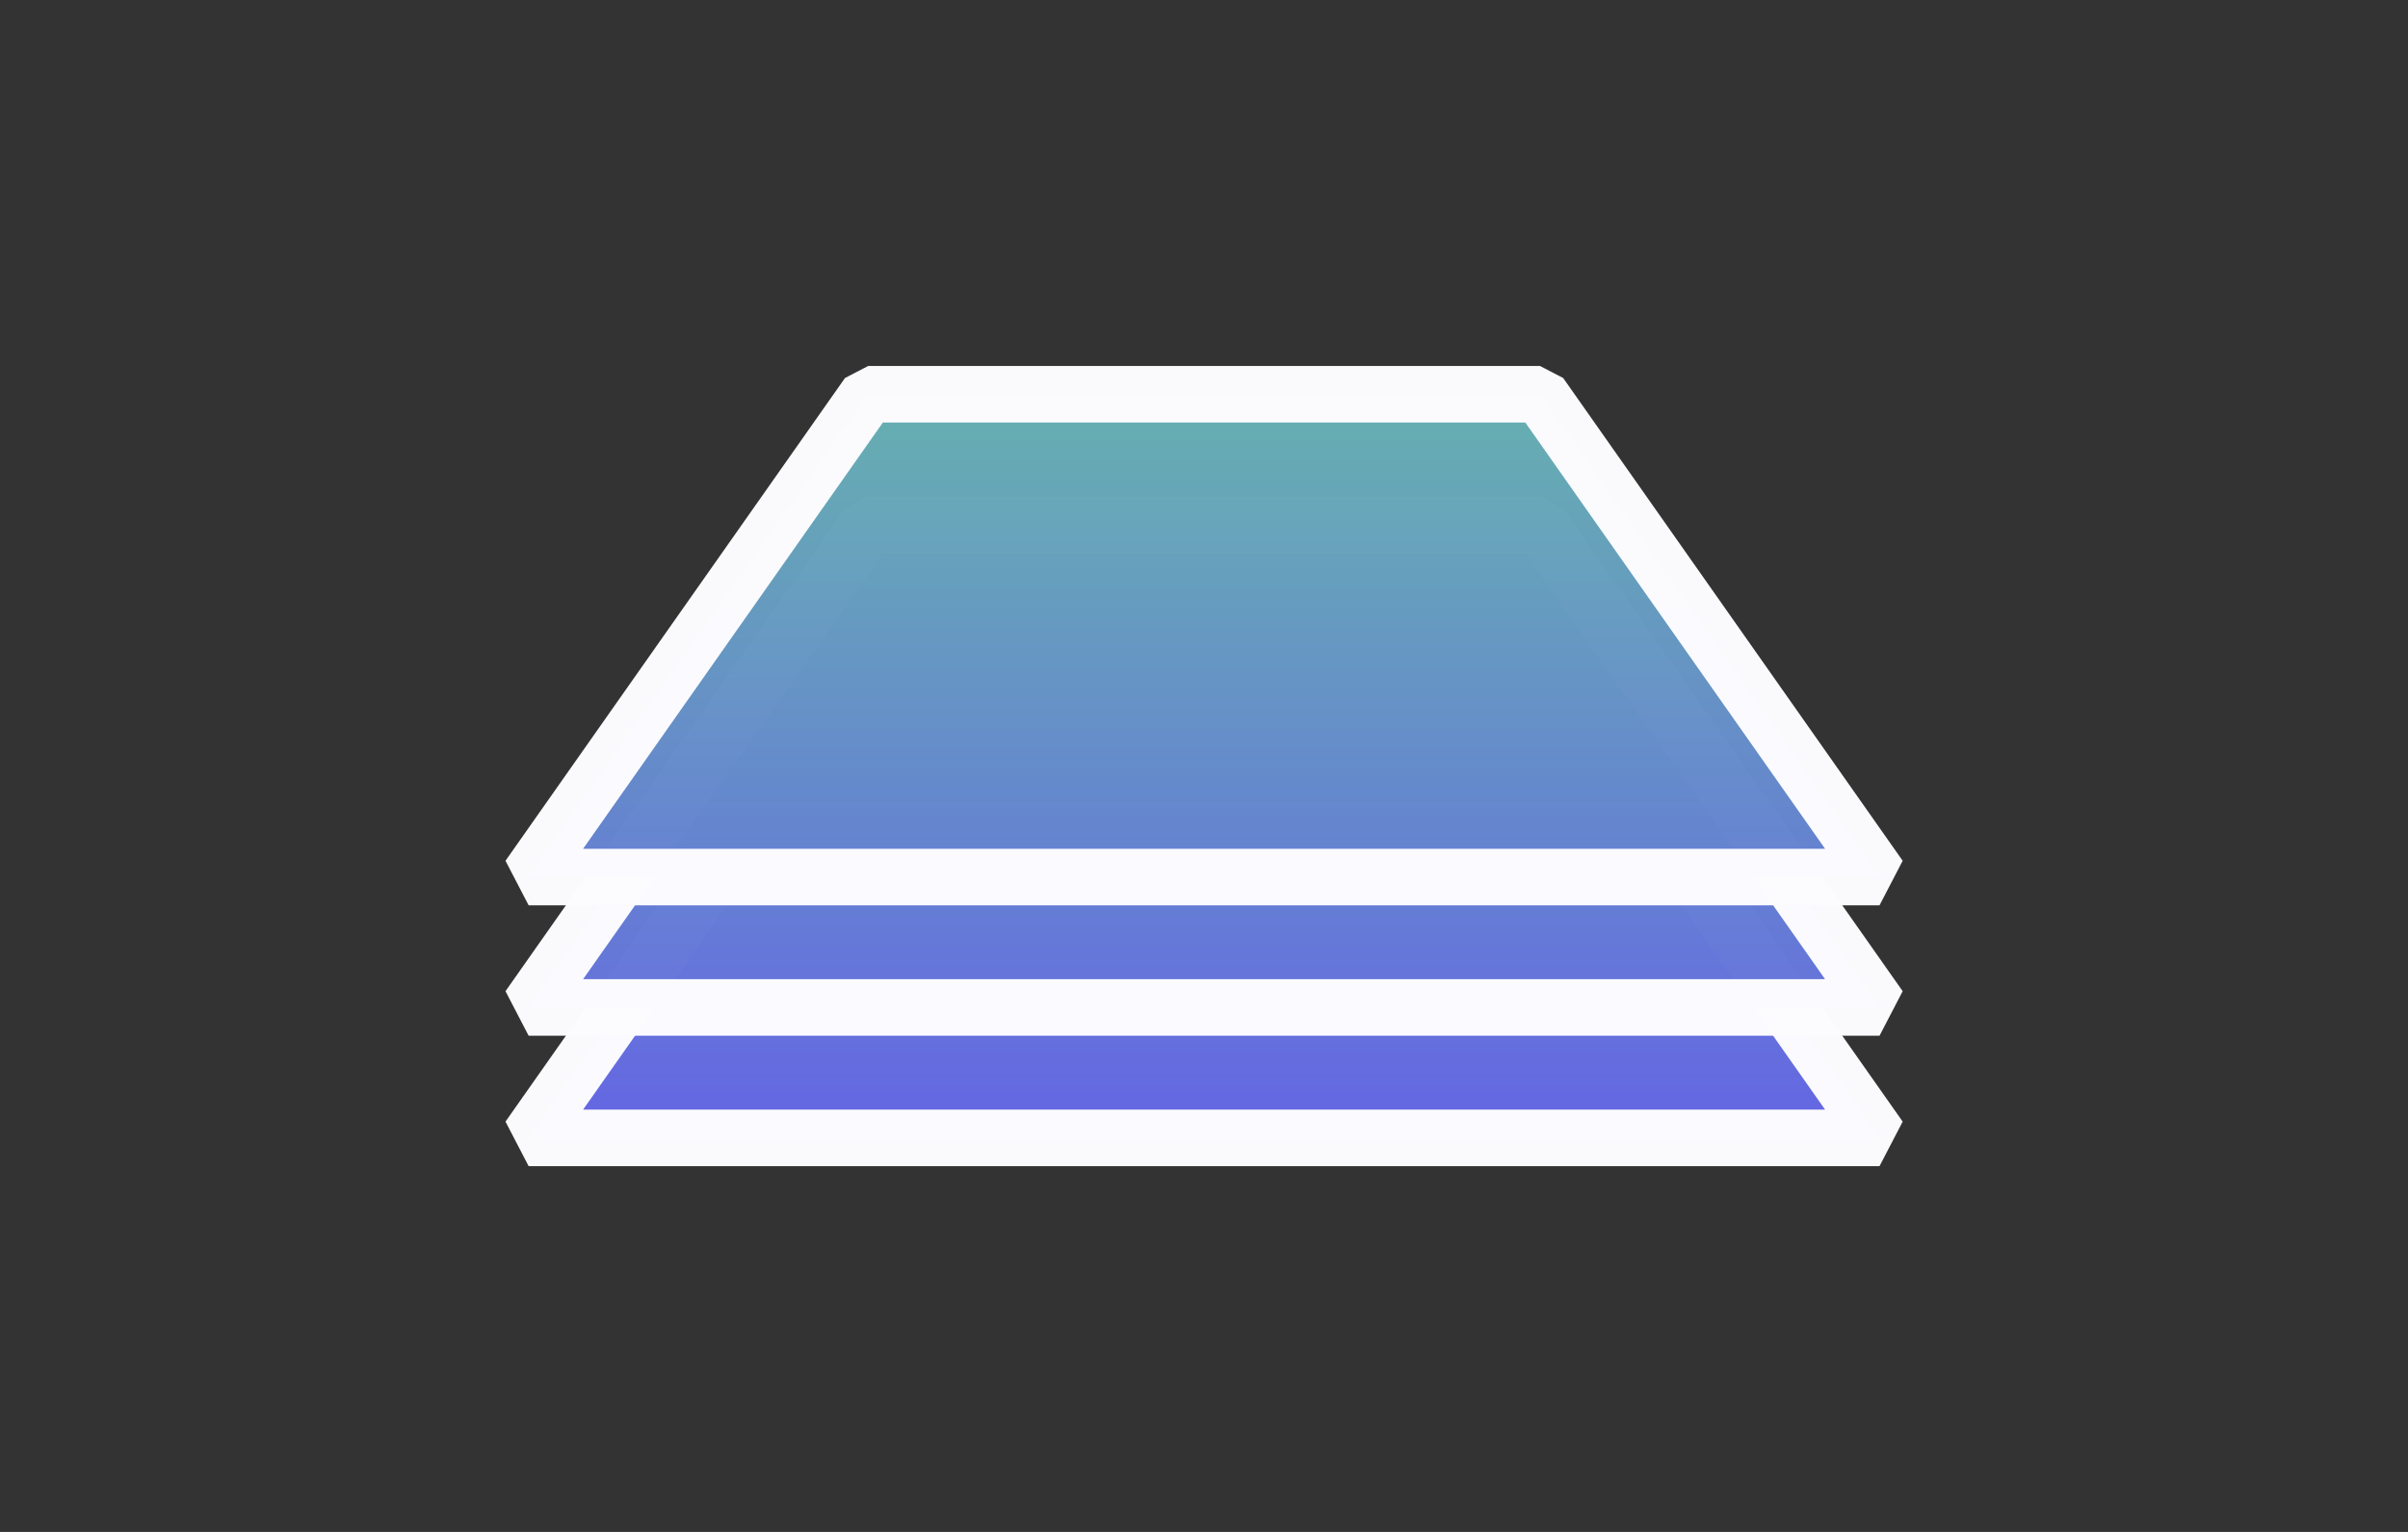 <?xml version="1.0" encoding="UTF-8" standalone="no"?>
<!-- Created with Inkscape (http://www.inkscape.org/) -->

<svg
   width="1100"
   height="700"
   viewBox="0 0 291.042 185.208"
   version="1.1"
   id="svg1"
   xml:space="preserve"
   inkscape:version="1.3.2 (091e20ef0f, 2023-11-25)"
   sodipodi:docname="cover.svg"
   inkscape:export-filename="hero.png"
   inkscape:export-xdpi="96"
   inkscape:export-ydpi="96"
   xmlns:inkscape="http://www.inkscape.org/namespaces/inkscape"
   xmlns:sodipodi="http://sodipodi.sourceforge.net/DTD/sodipodi-0.dtd"
   xmlns:xlink="http://www.w3.org/1999/xlink"
   xmlns="http://www.w3.org/2000/svg"
   xmlns:svg="http://www.w3.org/2000/svg"><rect x="0" y="0" width="291.042" height="185.208" fill="#333333" stroke="none"/><sodipodi:namedview
     id="namedview1"
     pagecolor="#ffffff"
     bordercolor="#666666"
     borderopacity="1.0"
     inkscape:showpageshadow="2"
     inkscape:pageopacity="0.0"
     inkscape:pagecheckerboard="0"
     inkscape:deskcolor="#d1d1d1"
     inkscape:document-units="mm"
     inkscape:zoom="0.36842025"
     inkscape:cx="583.5727"
     inkscape:cy="237.50052"
     inkscape:window-width="1503"
     inkscape:window-height="933"
     inkscape:window-x="0"
     inkscape:window-y="0"
     inkscape:window-maximized="1"
     inkscape:current-layer="layer1-2"><inkscape:page
       x="0"
       y="0"
       width="291.042"
       height="185.208"
       id="page1"
       margin="0"
       bleed="0"
       inkscape:export-filename="thumbnail.png"
       inkscape:export-xdpi="96"
       inkscape:export-ydpi="96" /></sodipodi:namedview><defs
     id="defs1"><rect
       x="97.351"
       y="135.84"
       width="896.214"
       height="382.982"
       id="rect3" /><rect
       x="151.082"
       y="218.162"
       width="687.004"
       height="309.401"
       id="rect2" /><rect
       x="84.993"
       y="217.782"
       width="938.083"
       height="294.115"
       id="rect1" /><linearGradient
       id="linearGradient72"
       inkscape:collect="always"><stop
         style="stop-color:#6565e5;stop-opacity:1;"
         offset="0"
         id="stop72" /><stop
         style="stop-color:#66b1b1;stop-opacity:1;"
         offset="1"
         id="stop73" /></linearGradient><inkscape:perspective
       sodipodi:type="inkscape:persp3d"
       inkscape:vp_x="33.785085 : 60.28083 : 1"
       inkscape:vp_y="999.99993 : 0 : 0"
       inkscape:vp_z="30.671953 : -7.4353032 : 1"
       inkscape:persp3d-origin="19.383065 : 26.431365 : 1"
       id="perspective46" /><inkscape:path-effect
       effect="interpolate"
       id="path-effect1739"
       is_visible="true"
       lpeversion="1"
       trajectory="m 599.438,150.576 2.154,236.67"
       equidistant_spacing="true"
       steps="30" /><inkscape:path-effect
       effect="spiro"
       id="path-effect1079"
       is_visible="true"
       lpeversion="1" /><inkscape:path-effect
       effect="spiro"
       id="path-effect1075"
       is_visible="true"
       lpeversion="1" /><clipPath
       clipPathUnits="userSpaceOnUse"
       id="clipPath20"><path
         d="M 0,0 V 0 8000 H 12000 6409.44 3500 0 V 4716.71 h 3500 v -1080 h 8500 V 2210 H 9220 v 460 H 0 V 2194.45 1770 0"
         id="path18" /></clipPath><linearGradient
       x1="0"
       y1="0"
       x2="1"
       y2="0"
       gradientUnits="userSpaceOnUse"
       gradientTransform="matrix(10000,10000,10000,-10000,1000,-1000)"
       spreadMethod="pad"
       id="linearGradient28"><stop
         style="stop-opacity:1;stop-color:#dddddd"
         offset="0"
         id="stop22" /><stop
         style="stop-opacity:1;stop-color:#ffffff"
         offset="0.5"
         id="stop24" /><stop
         style="stop-opacity:1;stop-color:#dddddd"
         offset="1"
         id="stop26" /></linearGradient><clipPath
       clipPathUnits="userSpaceOnUse"
       id="clipPath38"><path
         d="M 4300,1770 H 305.887 C 177.852,1928.31 75.676,2075.96 0,2194.45 V 2670 H 9220 V 2210 H 4300 v -440"
         id="path36" /></clipPath><clipPath
       clipPathUnits="userSpaceOnUse"
       id="clipPath50"><path
         d="M 305.887,1770 H 0 v 424.45 C 75.676,2075.96 177.852,1928.31 305.887,1770"
         id="path48" /></clipPath><linearGradient
       x1="0"
       y1="0"
       x2="1"
       y2="0"
       gradientUnits="userSpaceOnUse"
       gradientTransform="matrix(9220.89,0,0,-9220.89,-160.446,1109.4)"
       spreadMethod="pad"
       id="linearGradient58"><stop
         style="stop-opacity:1;stop-color:#1143b5"
         offset="0"
         id="stop52" /><stop
         style="stop-opacity:1;stop-color:#1143b5"
         offset="0"
         id="stop54" /><stop
         style="stop-opacity:1;stop-color:#7dd5f9"
         offset="1"
         id="stop56" /></linearGradient><clipPath
       clipPathUnits="userSpaceOnUse"
       id="clipPath68"><path
         d="M 12000,3636.71 H 3500 v 1080 h 8074.4 c 194.6,-247.7 334.8,-456.48 425.6,-601.94 v -478.06"
         id="path66" /></clipPath><clipPath
       clipPathUnits="userSpaceOnUse"
       id="clipPath80"><path
         d="m 12000,4114.77 v 0 c -90.8,145.46 -231,354.24 -425.6,601.94 h 425.6 v -601.94"
         id="path78" /></clipPath><linearGradient
       x1="0"
       y1="0"
       x2="1"
       y2="0"
       gradientUnits="userSpaceOnUse"
       gradientTransform="matrix(-8471.39,0,0,-8471.39,12130,6135.71)"
       spreadMethod="pad"
       id="linearGradient88"><stop
         style="stop-opacity:1;stop-color:#1143b5"
         offset="0"
         id="stop82" /><stop
         style="stop-opacity:1;stop-color:#1143b5"
         offset="0"
         id="stop84" /><stop
         style="stop-opacity:1;stop-color:#7dd5f9"
         offset="1"
         id="stop86" /></linearGradient><clipPath
       clipPathUnits="userSpaceOnUse"
       id="clipPath98"><path
         d="M 0,4716.71 H 3500 V 8000 H 0 Z"
         id="path96" /></clipPath><clipPath
       clipPathUnits="userSpaceOnUse"
       id="clipPath110"><path
         d="M 11574.4,4716.71 H 3500 V 8000 H 6409.44 C 9195.04,7274.59 10807.8,5692.26 11574.4,4716.71"
         id="path108" /></clipPath><clipPath
       clipPathUnits="userSpaceOnUse"
       id="clipPath116"><path
         d="m 3495.2,6027.11 h 2112.19 v 1977.6 H 3495.2 Z"
         id="path114" /></clipPath><clipPath
       clipPathUnits="userSpaceOnUse"
       id="clipPath128"><path
         d="M 11574.4,4716.71 H 3500 V 8000 H 6409.44 C 9195.04,7274.59 10807.8,5692.26 11574.4,4716.71"
         id="path126" /></clipPath><clipPath
       clipPathUnits="userSpaceOnUse"
       id="clipPath134"><path
         d="m 5602.59,6027.11 h 2112.19 v 1977.6 H 5602.59 Z"
         id="path132" /></clipPath><clipPath
       clipPathUnits="userSpaceOnUse"
       id="clipPath146"><path
         d="M 11574.4,4716.71 H 3500 V 8000 H 6409.44 C 9195.04,7274.59 10807.8,5692.26 11574.4,4716.71"
         id="path144" /></clipPath><clipPath
       clipPathUnits="userSpaceOnUse"
       id="clipPath152"><path
         d="m 7709.98,4711.91 h 708.07 v 2964 h -708.07 z"
         id="path150" /></clipPath><clipPath
       clipPathUnits="userSpaceOnUse"
       id="clipPath164"><path
         d="M 11574.4,4716.71 H 3500 V 8000 H 6409.44 C 9195.04,7274.59 10807.8,5692.26 11574.4,4716.71"
         id="path162" /></clipPath><clipPath
       clipPathUnits="userSpaceOnUse"
       id="clipPath170"><path
         d="m 8413.25,4711.91 h 708.059 v 2635.2 H 8413.25 Z"
         id="path168" /></clipPath><clipPath
       clipPathUnits="userSpaceOnUse"
       id="clipPath182"><path
         d="M 11574.4,4716.71 H 3500 V 8000 H 6409.44 C 9195.04,7274.59 10807.8,5692.26 11574.4,4716.71"
         id="path180" /></clipPath><clipPath
       clipPathUnits="userSpaceOnUse"
       id="clipPath188"><path
         d="m 9116.51,4711.91 h 355.23 v 2306.4 h -355.23 z"
         id="path186" /></clipPath><clipPath
       clipPathUnits="userSpaceOnUse"
       id="clipPath200"><path
         d="M 11574.4,4716.71 H 3500 V 8000 H 6409.44 C 9195.04,7274.59 10807.8,5692.26 11574.4,4716.71"
         id="path198" /></clipPath><clipPath
       clipPathUnits="userSpaceOnUse"
       id="clipPath206"><path
         d="m 9466.94,4711.91 h 708.059 v 1977.6 H 9466.94 Z"
         id="path204" /></clipPath><clipPath
       clipPathUnits="userSpaceOnUse"
       id="clipPath218"><path
         d="M 11574.4,4716.71 H 3500 V 8000 H 6409.44 C 9195.04,7274.59 10807.8,5692.26 11574.4,4716.71"
         id="path216" /></clipPath><clipPath
       clipPathUnits="userSpaceOnUse"
       id="clipPath224"><path
         d="m 10170.2,4711.91 h 355.203 v 1648.8 H 10170.2 Z"
         id="path222" /></clipPath><clipPath
       clipPathUnits="userSpaceOnUse"
       id="clipPath236"><path
         d="M 11574.4,4716.71 H 3500 V 8000 H 6409.44 C 9195.04,7274.59 10807.8,5692.26 11574.4,4716.71"
         id="path234" /></clipPath><clipPath
       clipPathUnits="userSpaceOnUse"
       id="clipPath242"><path
         d="m 3495.2,4711.91 h 3516.32 v 1320 H 3495.2 Z"
         id="path240" /></clipPath><clipPath
       clipPathUnits="userSpaceOnUse"
       id="clipPath254"><path
         d="M 11574.4,4716.71 H 3500 V 8000 H 6409.44 C 9195.04,7274.59 10807.8,5692.26 11574.4,4716.71"
         id="path252" /></clipPath><clipPath
       clipPathUnits="userSpaceOnUse"
       id="clipPath260"><path
         d="m 7006.72,4711.91 h 708.063 v 1320 H 7006.72 Z"
         id="path258" /></clipPath><clipPath
       clipPathUnits="userSpaceOnUse"
       id="clipPath272"><path
         d="M 11574.4,4716.71 H 3500 V 8000 H 6409.44 C 9195.04,7274.59 10807.8,5692.26 11574.4,4716.71"
         id="path270" /></clipPath><clipPath
       clipPathUnits="userSpaceOnUse"
       id="clipPath278"><path
         d="m 10520.6,4711.91 h 355.297 v 1320 H 10520.6 Z"
         id="path276" /></clipPath><clipPath
       clipPathUnits="userSpaceOnUse"
       id="clipPath290"><path
         d="M 11574.4,4716.71 H 3500 V 8000 H 6409.44 C 9195.04,7274.59 10807.8,5692.26 11574.4,4716.71"
         id="path288" /></clipPath><clipPath
       clipPathUnits="userSpaceOnUse"
       id="clipPath296"><path
         d="m 10871.1,4711.91 h 357.598 v 991.199 H 10871.1 Z"
         id="path294" /></clipPath><clipPath
       clipPathUnits="userSpaceOnUse"
       id="clipPath308"><path
         d="M 11574.4,4716.71 H 3500 V 8000 H 6409.44 C 9195.04,7274.59 10807.8,5692.26 11574.4,4716.71"
         id="path306" /></clipPath><clipPath
       clipPathUnits="userSpaceOnUse"
       id="clipPath314"><path
         d="m 11223.9,4711.91 h 355.199 v 662.398 H 11223.9 Z"
         id="path312" /></clipPath><clipPath
       clipPathUnits="userSpaceOnUse"
       id="clipPath326"><path
         d="m 12000,4716.71 h -425.6 C 10807.8,5692.26 9195.04,7274.59 6409.44,8000 H 12000 V 4716.71"
         id="path324" /></clipPath><clipPath
       clipPathUnits="userSpaceOnUse"
       id="clipPath338"><path
         d="M 0,0 H 12000 V 8000 H 0 Z"
         id="path336" /></clipPath><clipPath
       clipPathUnits="userSpaceOnUse"
       id="clipPath344"><path
         d="M -211.875,8479.55 H 12110.2 V 4975.7 c 0,0 -1924.5,4225.77 -12328.212,2380.72 z"
         id="path342" /></clipPath><linearGradient
       x1="0"
       y1="0"
       x2="1"
       y2="0"
       gradientUnits="userSpaceOnUse"
       gradientTransform="matrix(12328.2,0,0,-12328.2,-218.012,6727.62)"
       spreadMethod="pad"
       id="linearGradient352"><stop
         style="stop-opacity:1;stop-color:#1141b0"
         offset="0"
         id="stop346" /><stop
         style="stop-opacity:1;stop-color:#1141b0"
         offset="0.434"
         id="stop348" /><stop
         style="stop-opacity:1;stop-color:#2db4f9"
         offset="1"
         id="stop350" /></linearGradient><clipPath
       clipPathUnits="userSpaceOnUse"
       id="clipPath362"><path
         d="M 2631.7,506.719 C 1546.4,506.719 761.949,1206.11 305.887,1770 H 4300 V 1001.06 C 4214,962.879 4127.6,921.641 4040.45,877 3525.96,613.52 3055.88,506.719 2631.7,506.719"
         id="path360" /></clipPath><clipPath
       clipPathUnits="userSpaceOnUse"
       id="clipPath368"><path
         d="m 301.602,1135.79 h 4003.2 v 638.66 h -4003.2 z"
         id="path366" /></clipPath><clipPath
       clipPathUnits="userSpaceOnUse"
       id="clipPath380"><path
         d="M 2631.7,506.719 C 1546.4,506.719 761.949,1206.11 305.887,1770 H 4300 V 1001.06 C 4214,962.879 4127.6,921.641 4040.45,877 3525.96,613.52 3055.88,506.719 2631.7,506.719"
         id="path378" /></clipPath><clipPath
       clipPathUnits="userSpaceOnUse"
       id="clipPath386"><path
         d="m 635.199,818.871 h 3669.6 v 321.719 h -3669.6 z"
         id="path384" /></clipPath><clipPath
       clipPathUnits="userSpaceOnUse"
       id="clipPath398"><path
         d="M 2631.7,506.719 C 1546.4,506.719 761.949,1206.11 305.887,1770 H 4300 V 1001.06 C 4214,962.879 4127.6,921.641 4040.45,877 3525.96,613.52 3055.88,506.719 2631.7,506.719"
         id="path396" /></clipPath><clipPath
       clipPathUnits="userSpaceOnUse"
       id="clipPath404"><path
         d="m 1300,501.941 h 2671.2 v 321.73 H 1300 Z"
         id="path402" /></clipPath><clipPath
       clipPathUnits="userSpaceOnUse"
       id="clipPath416"><path
         d="M 4300,0 H 0 V 1770 H 305.887 C 761.949,1206.11 1546.4,506.719 2631.7,506.719 c 424.18,0 894.26,106.801 1408.75,370.281 87.15,44.641 173.55,85.879 259.55,124.06 V 0"
         id="path414" /></clipPath><clipPath
       clipPathUnits="userSpaceOnUse"
       id="clipPath428"><path
         d="M 0,0 H 12000 V 8000 H 0 Z"
         id="path426" /></clipPath><clipPath
       clipPathUnits="userSpaceOnUse"
       id="clipPath434"><path
         d="m -218.012,-250.32 5.016,1819.54 c 0,0 940.723,-1866.349 6001.466,-1819.54 z"
         id="path432" /></clipPath><linearGradient
       x1="0"
       y1="0"
       x2="1"
       y2="0"
       gradientUnits="userSpaceOnUse"
       gradientTransform="matrix(6006.48,0,0,-6006.48,-218.012,659.01)"
       spreadMethod="pad"
       id="linearGradient444"><stop
         style="stop-opacity:1;stop-color:#1141b0"
         offset="0"
         id="stop436" /><stop
         style="stop-opacity:1;stop-color:#1141b0"
         offset="0.434"
         id="stop438" /><stop
         style="stop-opacity:1;stop-color:#2dd5f9"
         offset="1"
         id="stop440" /><stop
         style="stop-opacity:1;stop-color:#2dd5f9"
         offset="1"
         id="stop442" /></linearGradient><clipPath
       clipPathUnits="userSpaceOnUse"
       id="clipPath454"><path
         d="m 9220,0 h 2780 V 2210 H 9220 Z"
         id="path452" /></clipPath><clipPath
       clipPathUnits="userSpaceOnUse"
       id="clipPath466"><path
         d="m 9220,0 h -263.07 c -337.71,560.172 -1434.55,1387.8 -2907.02,1387.8 -36.41,0 -73.05,-0.51 -109.91,-1.54 V 1770 H 4300 v 440 H 9220 V 0"
         id="path464" /></clipPath><clipPath
       clipPathUnits="userSpaceOnUse"
       id="clipPath472"><path
         d="m 4295.2,1577.57 h 4929.6 v 636.25 H 4295.2 Z"
         id="path470" /></clipPath><clipPath
       clipPathUnits="userSpaceOnUse"
       id="clipPath484"><path
         d="m 9220,0 h -263.07 c -337.71,560.172 -1434.55,1387.8 -2907.02,1387.8 -36.41,0 -73.05,-0.51 -109.91,-1.54 V 1770 H 4300 v 440 H 9220 V 0"
         id="path482" /></clipPath><clipPath
       clipPathUnits="userSpaceOnUse"
       id="clipPath490"><path
         d="m 5701.6,1260.64 h 3523.2 v 321.73 H 5701.6 Z"
         id="path488" /></clipPath><clipPath
       clipPathUnits="userSpaceOnUse"
       id="clipPath502"><path
         d="m 9220,0 h -263.07 c -337.71,560.172 -1434.55,1387.8 -2907.02,1387.8 -36.41,0 -73.05,-0.51 -109.91,-1.54 V 1770 H 4300 v 440 H 9220 V 0"
         id="path500" /></clipPath><clipPath
       clipPathUnits="userSpaceOnUse"
       id="clipPath508"><path
         d="m 6757.6,943.719 h 2467.2 v 321.723 H 6757.6 Z"
         id="path506" /></clipPath><clipPath
       clipPathUnits="userSpaceOnUse"
       id="clipPath520"><path
         d="m 9220,0 h -263.07 c -337.71,560.172 -1434.55,1387.8 -2907.02,1387.8 -36.41,0 -73.05,-0.51 -109.91,-1.54 V 1770 H 4300 v 440 H 9220 V 0"
         id="path518" /></clipPath><clipPath
       clipPathUnits="userSpaceOnUse"
       id="clipPath526"><path
         d="m 7813.6,626.789 h 1411.2 v 321.73 H 7813.6 Z"
         id="path524" /></clipPath><clipPath
       clipPathUnits="userSpaceOnUse"
       id="clipPath538"><path
         d="m 9220,0 h -263.07 c -337.71,560.172 -1434.55,1387.8 -2907.02,1387.8 -36.41,0 -73.05,-0.51 -109.91,-1.54 V 1770 H 4300 v 440 H 9220 V 0"
         id="path536" /></clipPath><clipPath
       clipPathUnits="userSpaceOnUse"
       id="clipPath544"><path
         d="M 8164,312.27 H 9224.8 V 631.59 H 8164 Z"
         id="path542" /></clipPath><clipPath
       clipPathUnits="userSpaceOnUse"
       id="clipPath556"><path
         d="m 9220,0 h -263.07 c -337.71,560.172 -1434.55,1387.8 -2907.02,1387.8 -36.41,0 -73.05,-0.51 -109.91,-1.54 V 1770 H 4300 v 440 H 9220 V 0"
         id="path554" /></clipPath><clipPath
       clipPathUnits="userSpaceOnUse"
       id="clipPath562"><path
         d="m 8516.8,-4.66 h 708 v 321.73 h -708 z"
         id="path560" /></clipPath><clipPath
       clipPathUnits="userSpaceOnUse"
       id="clipPath574"><path
         d="M 8956.93,0 H 5940 v 1386.26 c 36.86,1.03 73.5,1.54 109.91,1.54 1472.47,0 2569.31,-827.628 2907.02,-1387.8 v 0"
         id="path572" /></clipPath><clipPath
       clipPathUnits="userSpaceOnUse"
       id="clipPath586"><path
         d="M 4300,1001.06 V 1770 h 1640 v -383.74 c -508.98,-14.21 -1060.94,-128.15 -1640,-385.2"
         id="path584" /></clipPath><clipPath
       clipPathUnits="userSpaceOnUse"
       id="clipPath598"><path
         d="M 5940,0 H 4300 v 1001.06 c 579.06,257.05 1131.02,370.99 1640,385.2 V 0"
         id="path596" /></clipPath><clipPath
       clipPathUnits="userSpaceOnUse"
       id="clipPath610"><path
         d="M 0,0 H 12000 V 8000 H 0 Z"
         id="path608" /></clipPath><clipPath
       clipPathUnits="userSpaceOnUse"
       id="clipPath616"><path
         d="m 12210,2005.2 c 0,0 -630.9,-1372.2 -3138.7,-1293.329 C 6563.5,790.719 4450,-251.191 4450,-251.191 h 7760 z"
         id="path614" /></clipPath><linearGradient
       x1="0"
       y1="0"
       x2="1"
       y2="0"
       gradientUnits="userSpaceOnUse"
       gradientTransform="matrix(7760,0,0,-7760,4450,877)"
       spreadMethod="pad"
       id="linearGradient626"><stop
         style="stop-opacity:1;stop-color:#1141b0"
         offset="0"
         id="stop618" /><stop
         style="stop-opacity:1;stop-color:#1141b0"
         offset="0.434"
         id="stop620" /><stop
         style="stop-opacity:1;stop-color:#2dd5f9"
         offset="1"
         id="stop622" /><stop
         style="stop-opacity:1;stop-color:#2dd5f9"
         offset="1"
         id="stop624" /></linearGradient><inkscape:path-effect
       effect="spiro"
       id="path-effect1075-3"
       is_visible="true"
       lpeversion="1" /><inkscape:path-effect
       effect="spiro"
       id="path-effect1075-3-7"
       is_visible="true"
       lpeversion="1" /><inkscape:path-effect
       effect="interpolate"
       id="path-effect1739-5"
       is_visible="true"
       lpeversion="1"
       trajectory="m 599.438,150.576 2.154,236.67"
       equidistant_spacing="true"
       steps="35" /><clipPath
       clipPathUnits="userSpaceOnUse"
       id="clipPath29"><g
         id="g30"
         style="stroke-width:0.04"
         transform="matrix(32.072,0,0,-19.974,-270.243,840.966)"><rect
           style="opacity:0.99;fill:#2d1212;fill-opacity:0.375;stroke:#6565e5;stroke-width:0.005;stroke-linecap:butt;stroke-miterlimit:0;stroke-dasharray:none;stroke-opacity:1;paint-order:stroke markers fill"
           id="rect29"
           width="37.831"
           height="24.154"
           x="8.176"
           y="17.986" /></g></clipPath><clipPath
       clipPathUnits="userSpaceOnUse"
       id="clipPath30"><g
         id="g31"
         style="stroke-width:0.047"
         transform="matrix(32.072,0,0,-14.319,-264.806,1068.082)"><rect
           style="opacity:0.99;fill:#2d1212;fill-opacity:0.375;stroke:#6565e5;stroke-width:0.006;stroke-linecap:butt;stroke-miterlimit:0;stroke-dasharray:none;stroke-opacity:1;paint-order:stroke markers fill"
           id="rect30"
           width="37.831"
           height="24.154"
           x="8.176"
           y="17.986" /></g></clipPath><clipPath
       clipPathUnits="userSpaceOnUse"
       id="clipPath31"><g
         id="g32"
         style="stroke-width:1"><rect
           style="opacity:0.99;fill:#2d1212;fill-opacity:0.375;stroke:#6565e5;stroke-width:0.132;stroke-linecap:butt;stroke-miterlimit:0;stroke-dasharray:none;stroke-opacity:1;paint-order:stroke markers fill"
           id="rect31"
           width="37.831"
           height="24.154"
           x="8.176"
           y="17.986" /></g></clipPath><inkscape:perspective
       sodipodi:type="inkscape:persp3d"
       inkscape:vp_x="42.011885 : 31.578007 : 1"
       inkscape:vp_y="264.58331 : 0 : 0"
       inkscape:vp_z="41.188203 : 13.661447 : 1"
       inkscape:persp3d-origin="38.201351 : 22.622003 : 1"
       id="perspective46-6" /><inkscape:perspective
       sodipodi:type="inkscape:persp3d"
       inkscape:vp_x="33.807013 : 62.626081 : 1"
       inkscape:vp_y="264.58331 : 0 : 0"
       inkscape:vp_z="32.98333 : 44.70952 : 1"
       inkscape:persp3d-origin="29.996478 : 53.670076 : 1"
       id="perspective46-9" /><inkscape:perspective
       sodipodi:type="inkscape:persp3d"
       inkscape:vp_x="34.338969 : 69.413425 : 1"
       inkscape:vp_y="264.58331 : 0 : 0"
       inkscape:vp_z="33.515286 : 51.496865 : 1"
       inkscape:persp3d-origin="30.528435 : 60.457421 : 1"
       id="perspective46-3" /><inkscape:perspective
       sodipodi:type="inkscape:persp3d"
       inkscape:vp_x="33.807013 : 66.404017 : 1"
       inkscape:vp_y="264.58331 : 0 : 0"
       inkscape:vp_z="32.98333 : 48.487457 : 1"
       inkscape:persp3d-origin="29.996478 : 57.448013 : 1"
       id="perspective46-1" /><inkscape:perspective
       sodipodi:type="inkscape:persp3d"
       inkscape:vp_x="33.807012 : 65.184004 : 1"
       inkscape:vp_y="264.58331 : 0 : 0"
       inkscape:vp_z="32.98333 : 47.267444 : 1"
       inkscape:persp3d-origin="29.996478 : 56.228 : 1"
       id="perspective46-7" /><inkscape:perspective
       sodipodi:type="inkscape:persp3d"
       inkscape:vp_x="33.807013 : 63.963991 : 1"
       inkscape:vp_y="264.58331 : 0 : 0"
       inkscape:vp_z="32.98333 : 46.047431 : 1"
       inkscape:persp3d-origin="29.996478 : 55.007987 : 1"
       id="perspective46-74" /><linearGradient
       inkscape:collect="always"
       xlink:href="#linearGradient72"
       id="linearGradient67"
       x1="27.296"
       y1="19.172"
       x2="40.361"
       y2="19.172"
       gradientUnits="userSpaceOnUse" /><linearGradient
       inkscape:collect="always"
       xlink:href="#linearGradient72"
       id="linearGradient74"
       gradientUnits="userSpaceOnUse"
       x1="33.829"
       y1="22.65"
       x2="33.829"
       y2="15.695" /><linearGradient
       inkscape:collect="always"
       xlink:href="#linearGradient72"
       id="linearGradient2"
       gradientUnits="userSpaceOnUse"
       x1="33.829"
       y1="22.65"
       x2="33.829"
       y2="15.695" /><linearGradient
       inkscape:collect="always"
       xlink:href="#linearGradient72"
       id="linearGradient3"
       gradientUnits="userSpaceOnUse"
       x1="33.829"
       y1="22.65"
       x2="33.829"
       y2="15.695" /><linearGradient
       inkscape:collect="always"
       xlink:href="#linearGradient72"
       id="linearGradient4"
       gradientUnits="userSpaceOnUse"
       x1="27.296"
       y1="19.172"
       x2="40.361"
       y2="19.172" /></defs><g
     inkscape:label="Layer 1"
     inkscape:groupmode="layer"
     id="layer1" /><g
     inkscape:label="Layer 1"
     inkscape:groupmode="layer"
     id="layer1-2"
     transform="translate(301.042)"><g
       id="g60"
       transform="matrix(3.005,0,0,3.005,-257.057,34.69)"><g
         id="g61"
         style="fill:url(#linearGradient67)"
         transform="translate(6.581)"><g
           id="g72"
           style="fill:url(#linearGradient4);stroke-width:0.529;stroke-dasharray:none"
           transform="matrix(4.301,0,0,4.301,-118.285,-63.186)"
           inkscape:export-filename="icon.png"
           inkscape:export-xdpi="96"
           inkscape:export-ydpi="96"><path
             id="rect60"
             style="opacity:0.99;fill:url(#linearGradient2);fill-opacity:1;stroke:#fcfcff;stroke-width:0.529;stroke-miterlimit:0;stroke-dasharray:none;paint-order:stroke markers fill"
             d="m 30.687,18.135 h 6.283 l 3.175,4.516 H 27.512 Z"
             sodipodi:nodetypes="ccccc" /><path
             id="rect60-9"
             style="opacity:0.99;fill:url(#linearGradient3);fill-opacity:1;stroke:#fcfcff;stroke-width:0.529;stroke-miterlimit:0;stroke-dasharray:none;paint-order:stroke markers fill"
             d="m 30.687,16.915 h 6.283 l 3.175,4.516 H 27.512 Z"
             sodipodi:nodetypes="ccccc" /><path
             id="rect60-9-8"
             style="opacity:0.99;fill:url(#linearGradient74);fill-opacity:1;stroke:#fcfcff;stroke-width:0.529;stroke-miterlimit:0;stroke-dasharray:none;paint-order:stroke markers fill"
             d="m 30.687,15.695 h 6.283 l 3.175,4.516 H 27.512 Z"
             sodipodi:nodetypes="ccccc" /></g></g></g></g></svg>
